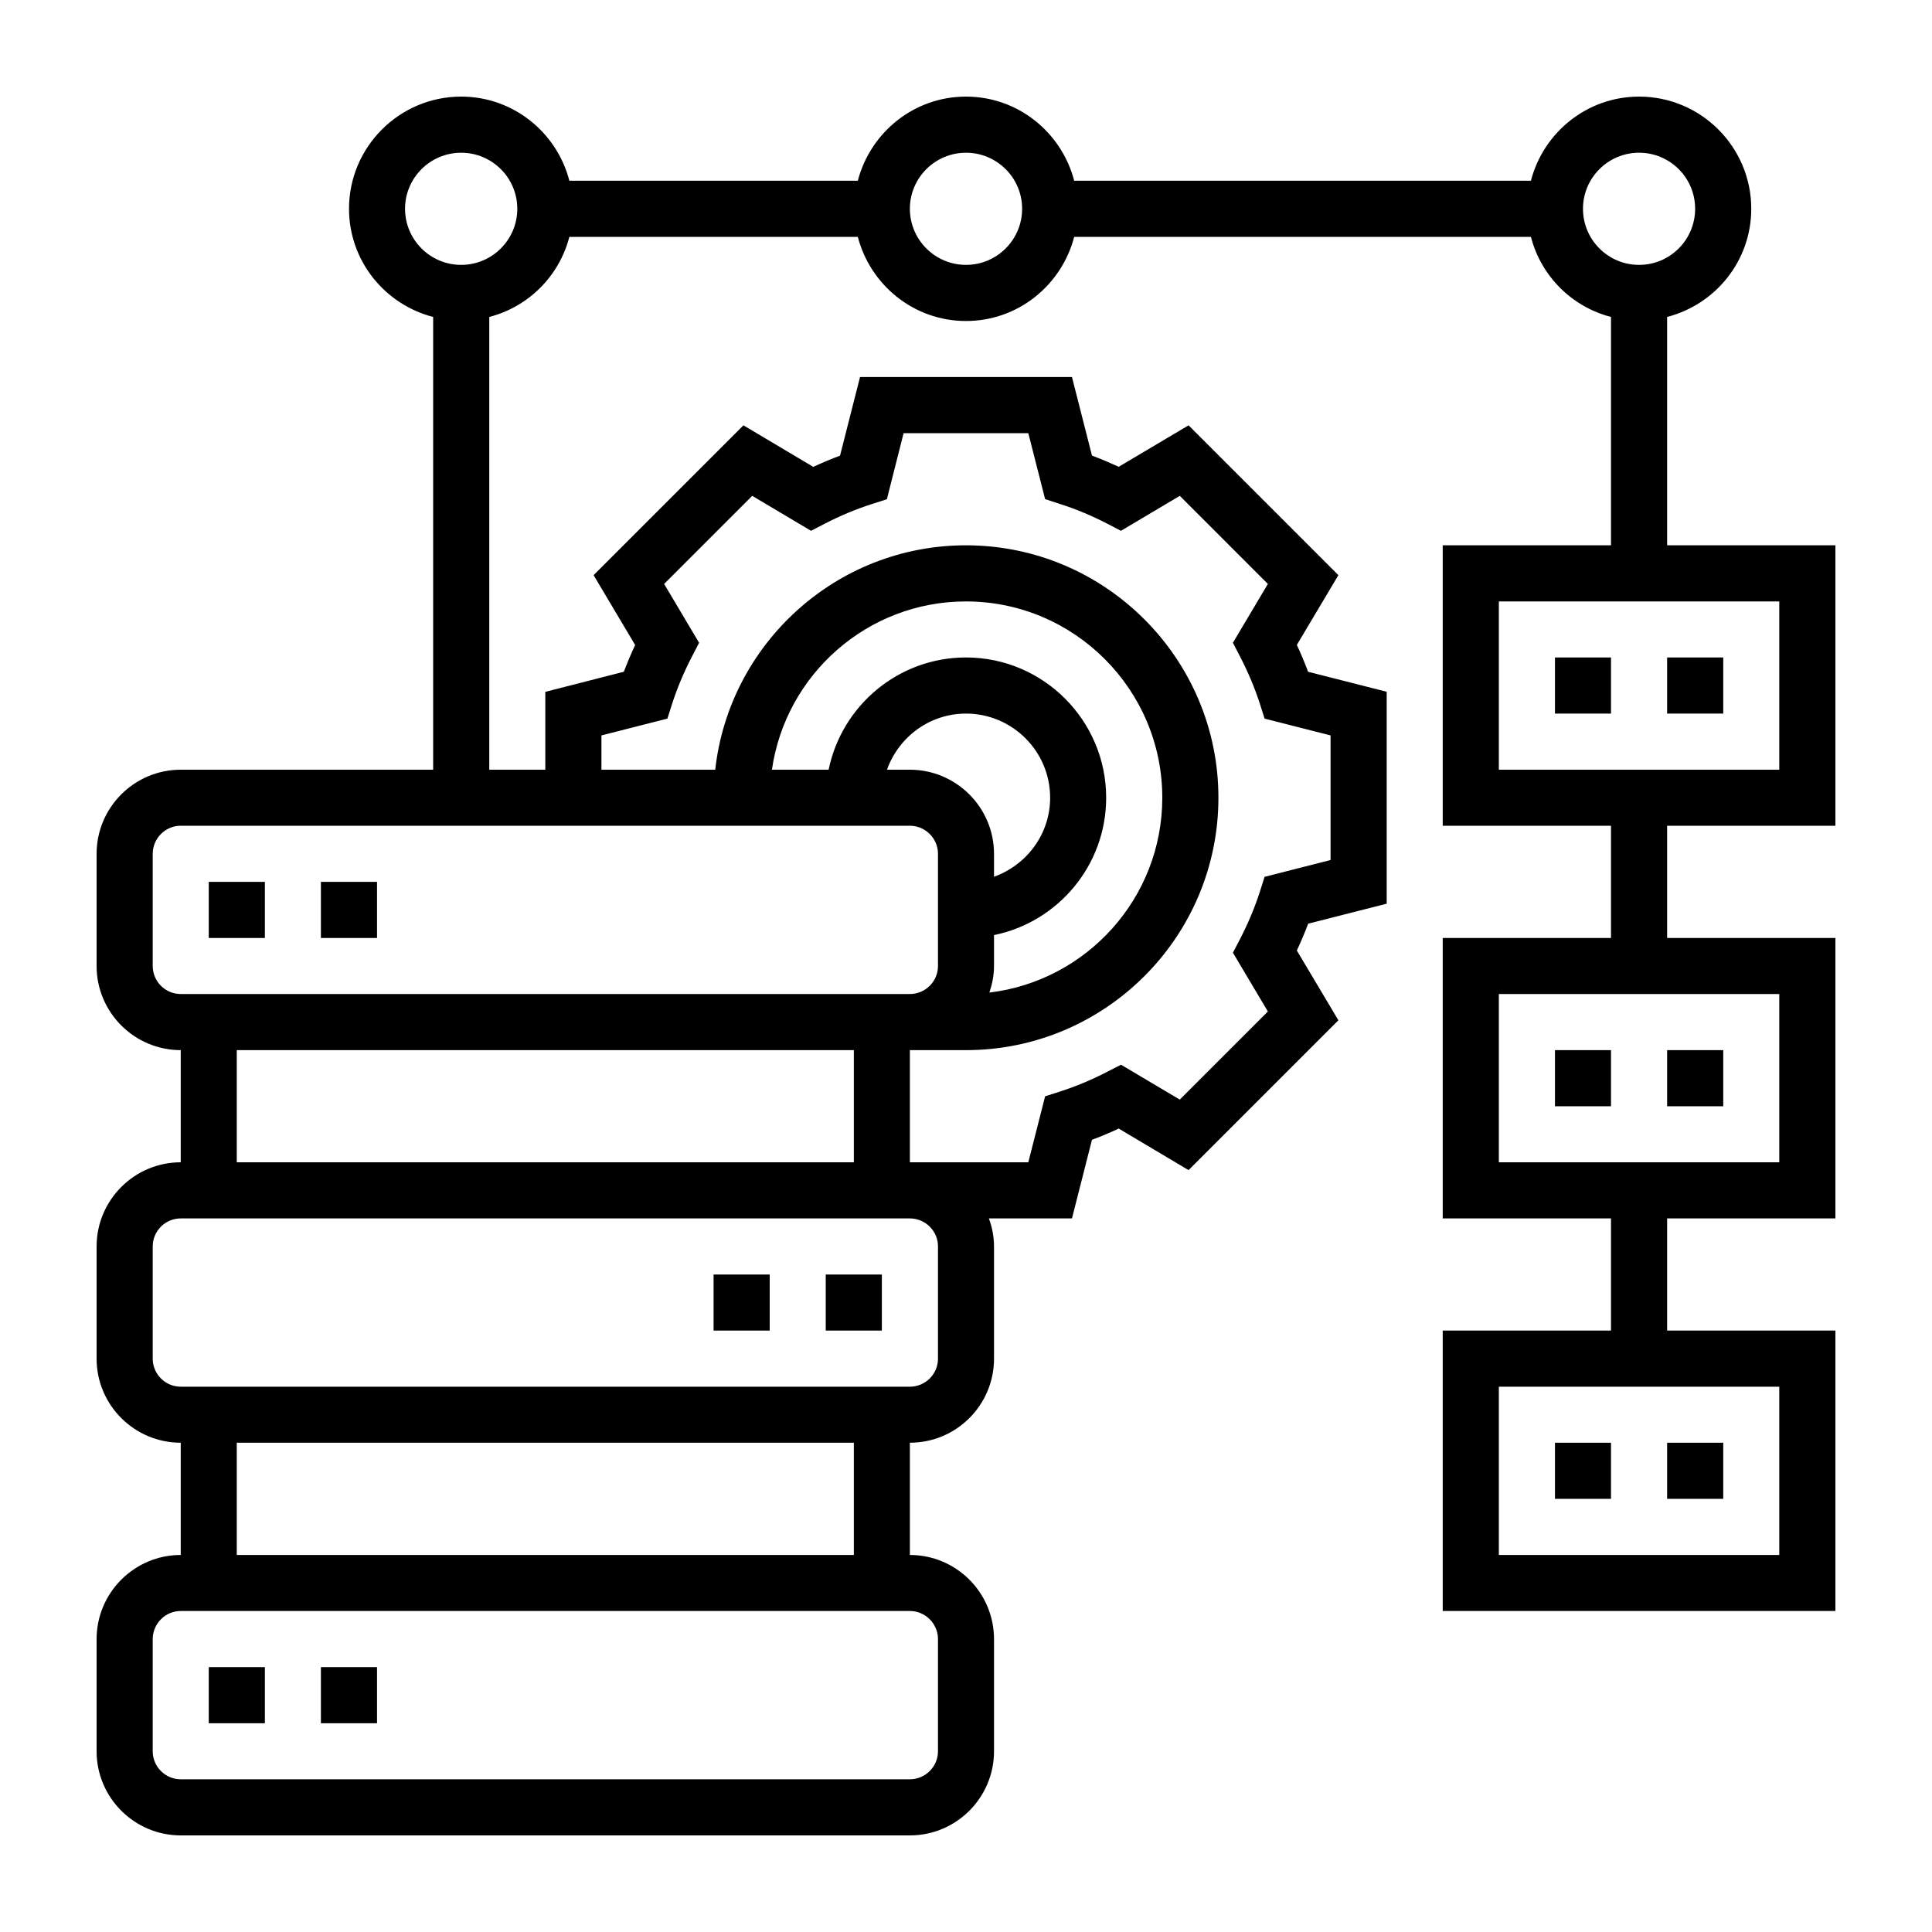 <svg width="20" height="20" viewBox="0 0 20 20" fill="none" xmlns="http://www.w3.org/2000/svg">
<path d="M3.322 17.258H3.903V17.839H3.322V17.258Z" fill="currentColor"/>
<path d="M2.161 17.258H2.742V17.839H2.161V17.258Z" fill="currentColor"/>
<path d="M7.387 13.194H7.968V13.774H7.387V13.194Z" fill="currentColor"/>
<path d="M8.548 13.194H9.129V13.774H8.548V13.194Z" fill="currentColor"/>
<path d="M3.322 9.129H3.903V9.71H3.322V9.129Z" fill="currentColor"/>
<path d="M2.161 9.129H2.742V9.71H2.161V9.129Z" fill="currentColor"/>
<path d="M19 8.548V5.645H17.258V3.281C17.758 3.152 18.129 2.701 18.129 2.161C18.129 1.521 17.608 1 16.968 1C16.428 1 15.977 1.372 15.848 1.871H11.12C10.99 1.372 10.54 1 10 1C9.46 1 9.01 1.372 8.88 1.871H5.894C5.765 1.372 5.314 1 4.774 1C4.134 1 3.613 1.521 3.613 2.161C3.613 2.701 3.984 3.152 4.484 3.281V7.968H1.871C1.391 7.968 1 8.358 1 8.839V10C1 10.48 1.391 10.871 1.871 10.871V12.032C1.391 12.032 1 12.423 1 12.903V14.065C1 14.545 1.391 14.935 1.871 14.935V16.097C1.391 16.097 1 16.488 1 16.968V18.129C1 18.609 1.391 19 1.871 19H9.419C9.9 19 10.29 18.609 10.29 18.129V16.968C10.29 16.488 9.9 16.097 9.419 16.097V14.935C9.9 14.935 10.29 14.545 10.29 14.065V12.903C10.29 12.801 10.27 12.704 10.237 12.613H11.097L11.304 11.799C11.396 11.765 11.489 11.726 11.581 11.683L12.304 12.113L13.855 10.562L13.425 9.84C13.468 9.747 13.507 9.655 13.542 9.562L14.355 9.355V7.161L13.541 6.954C13.507 6.862 13.468 6.769 13.425 6.676L13.855 5.954L12.304 4.403L11.581 4.832C11.489 4.79 11.396 4.751 11.304 4.716L11.097 3.903H8.903L8.696 4.717C8.604 4.751 8.511 4.79 8.419 4.833L7.696 4.403L6.145 5.954L6.575 6.677C6.532 6.769 6.493 6.862 6.458 6.954L5.645 7.162V7.968H5.065V3.281C5.471 3.176 5.789 2.858 5.894 2.452H8.88C9.01 2.951 9.46 3.323 10 3.323C10.54 3.323 10.99 2.951 11.12 2.452H15.848C15.953 2.858 16.271 3.176 16.677 3.281V5.645H14.935V8.548H16.677V9.71H14.935V12.613H16.677V13.774H14.935V16.677H19V13.774H17.258V12.613H19V9.71H17.258V8.548L19 8.548ZM1.581 10V8.839C1.581 8.679 1.711 8.548 1.871 8.548H9.419C9.579 8.548 9.71 8.679 9.71 8.839V10C9.71 10.16 9.579 10.29 9.419 10.29H1.871C1.711 10.29 1.581 10.16 1.581 10ZM9.419 7.968H9.182C9.302 7.631 9.622 7.387 10 7.387C10.48 7.387 10.871 7.778 10.871 8.258C10.871 8.636 10.627 8.955 10.29 9.076V8.839C10.29 8.359 9.899 7.968 9.419 7.968ZM10.29 10V9.68C10.952 9.545 11.451 8.959 11.451 8.258C11.451 7.458 10.8 6.806 10 6.806C9.299 6.806 8.713 7.306 8.578 7.968H7.991C8.132 6.984 8.978 6.226 10 6.226C11.12 6.226 12.032 7.138 12.032 8.258C12.032 9.297 11.248 10.155 10.242 10.275C10.271 10.188 10.29 10.097 10.29 10ZM2.451 10.871H8.839V12.032H2.451V10.871ZM9.71 16.968V18.129C9.71 18.289 9.579 18.419 9.419 18.419H1.871C1.711 18.419 1.581 18.289 1.581 18.129V16.968C1.581 16.808 1.711 16.677 1.871 16.677H9.419C9.579 16.677 9.71 16.808 9.71 16.968ZM8.839 16.097H2.451V14.935H8.839V16.097ZM9.71 12.903V14.065C9.71 14.225 9.579 14.355 9.419 14.355H1.871C1.711 14.355 1.581 14.225 1.581 14.065V12.903C1.581 12.743 1.711 12.613 1.871 12.613H9.419C9.579 12.613 9.71 12.743 9.71 12.903ZM6.226 7.613L6.909 7.439L6.958 7.285C7.01 7.123 7.079 6.959 7.163 6.797L7.237 6.654L6.875 6.045L7.787 5.133L8.396 5.495L8.538 5.421C8.701 5.337 8.865 5.269 9.028 5.217L9.181 5.168L9.354 4.484H10.645L10.819 5.167L10.972 5.217C11.134 5.268 11.299 5.337 11.462 5.421L11.604 5.495L12.213 5.133L13.125 6.045L12.763 6.654L12.837 6.797C12.921 6.959 12.99 7.123 13.042 7.285L13.091 7.439L13.774 7.613V8.903L13.091 9.077L13.042 9.231C12.99 9.393 12.921 9.557 12.838 9.719L12.763 9.862L13.125 10.471L12.213 11.383L11.605 11.022L11.462 11.095C11.298 11.18 11.134 11.248 10.972 11.3L10.819 11.349L10.645 12.032H9.419V10.871H10C11.441 10.871 12.613 9.699 12.613 8.258C12.613 6.818 11.441 5.645 10 5.645C8.657 5.645 7.549 6.664 7.404 7.968H6.226L6.226 7.613ZM4.774 2.742C4.454 2.742 4.193 2.482 4.193 2.161C4.193 1.841 4.454 1.581 4.774 1.581C5.094 1.581 5.355 1.841 5.355 2.161C5.355 2.482 5.094 2.742 4.774 2.742ZM10 2.742C9.68 2.742 9.419 2.482 9.419 2.161C9.419 1.841 9.68 1.581 10 1.581C10.32 1.581 10.581 1.841 10.581 2.161C10.581 2.482 10.32 2.742 10 2.742ZM16.387 2.161C16.387 1.841 16.647 1.581 16.968 1.581C17.288 1.581 17.548 1.841 17.548 2.161C17.548 2.482 17.288 2.742 16.968 2.742C16.647 2.742 16.387 2.482 16.387 2.161ZM18.419 16.097H15.516V14.355H18.419V16.097ZM18.419 12.032H15.516V10.29H18.419V12.032ZM15.516 6.226H18.419V7.968H15.516V6.226Z" fill="currentColor"/>
<path d="M17.258 6.806H17.839V7.387H17.258V6.806Z" fill="currentColor"/>
<path d="M16.097 6.806H16.677V7.387H16.097V6.806Z" fill="currentColor"/>
<path d="M16.097 10.871H16.677V11.452H16.097V10.871Z" fill="currentColor"/>
<path d="M17.258 10.871H17.839V11.452H17.258V10.871Z" fill="currentColor"/>
<path d="M17.258 14.935H17.839V15.516H17.258V14.935Z" fill="currentColor"/>
<path d="M16.097 14.935H16.677V15.516H16.097V14.935Z" fill="currentColor"/>
</svg>
